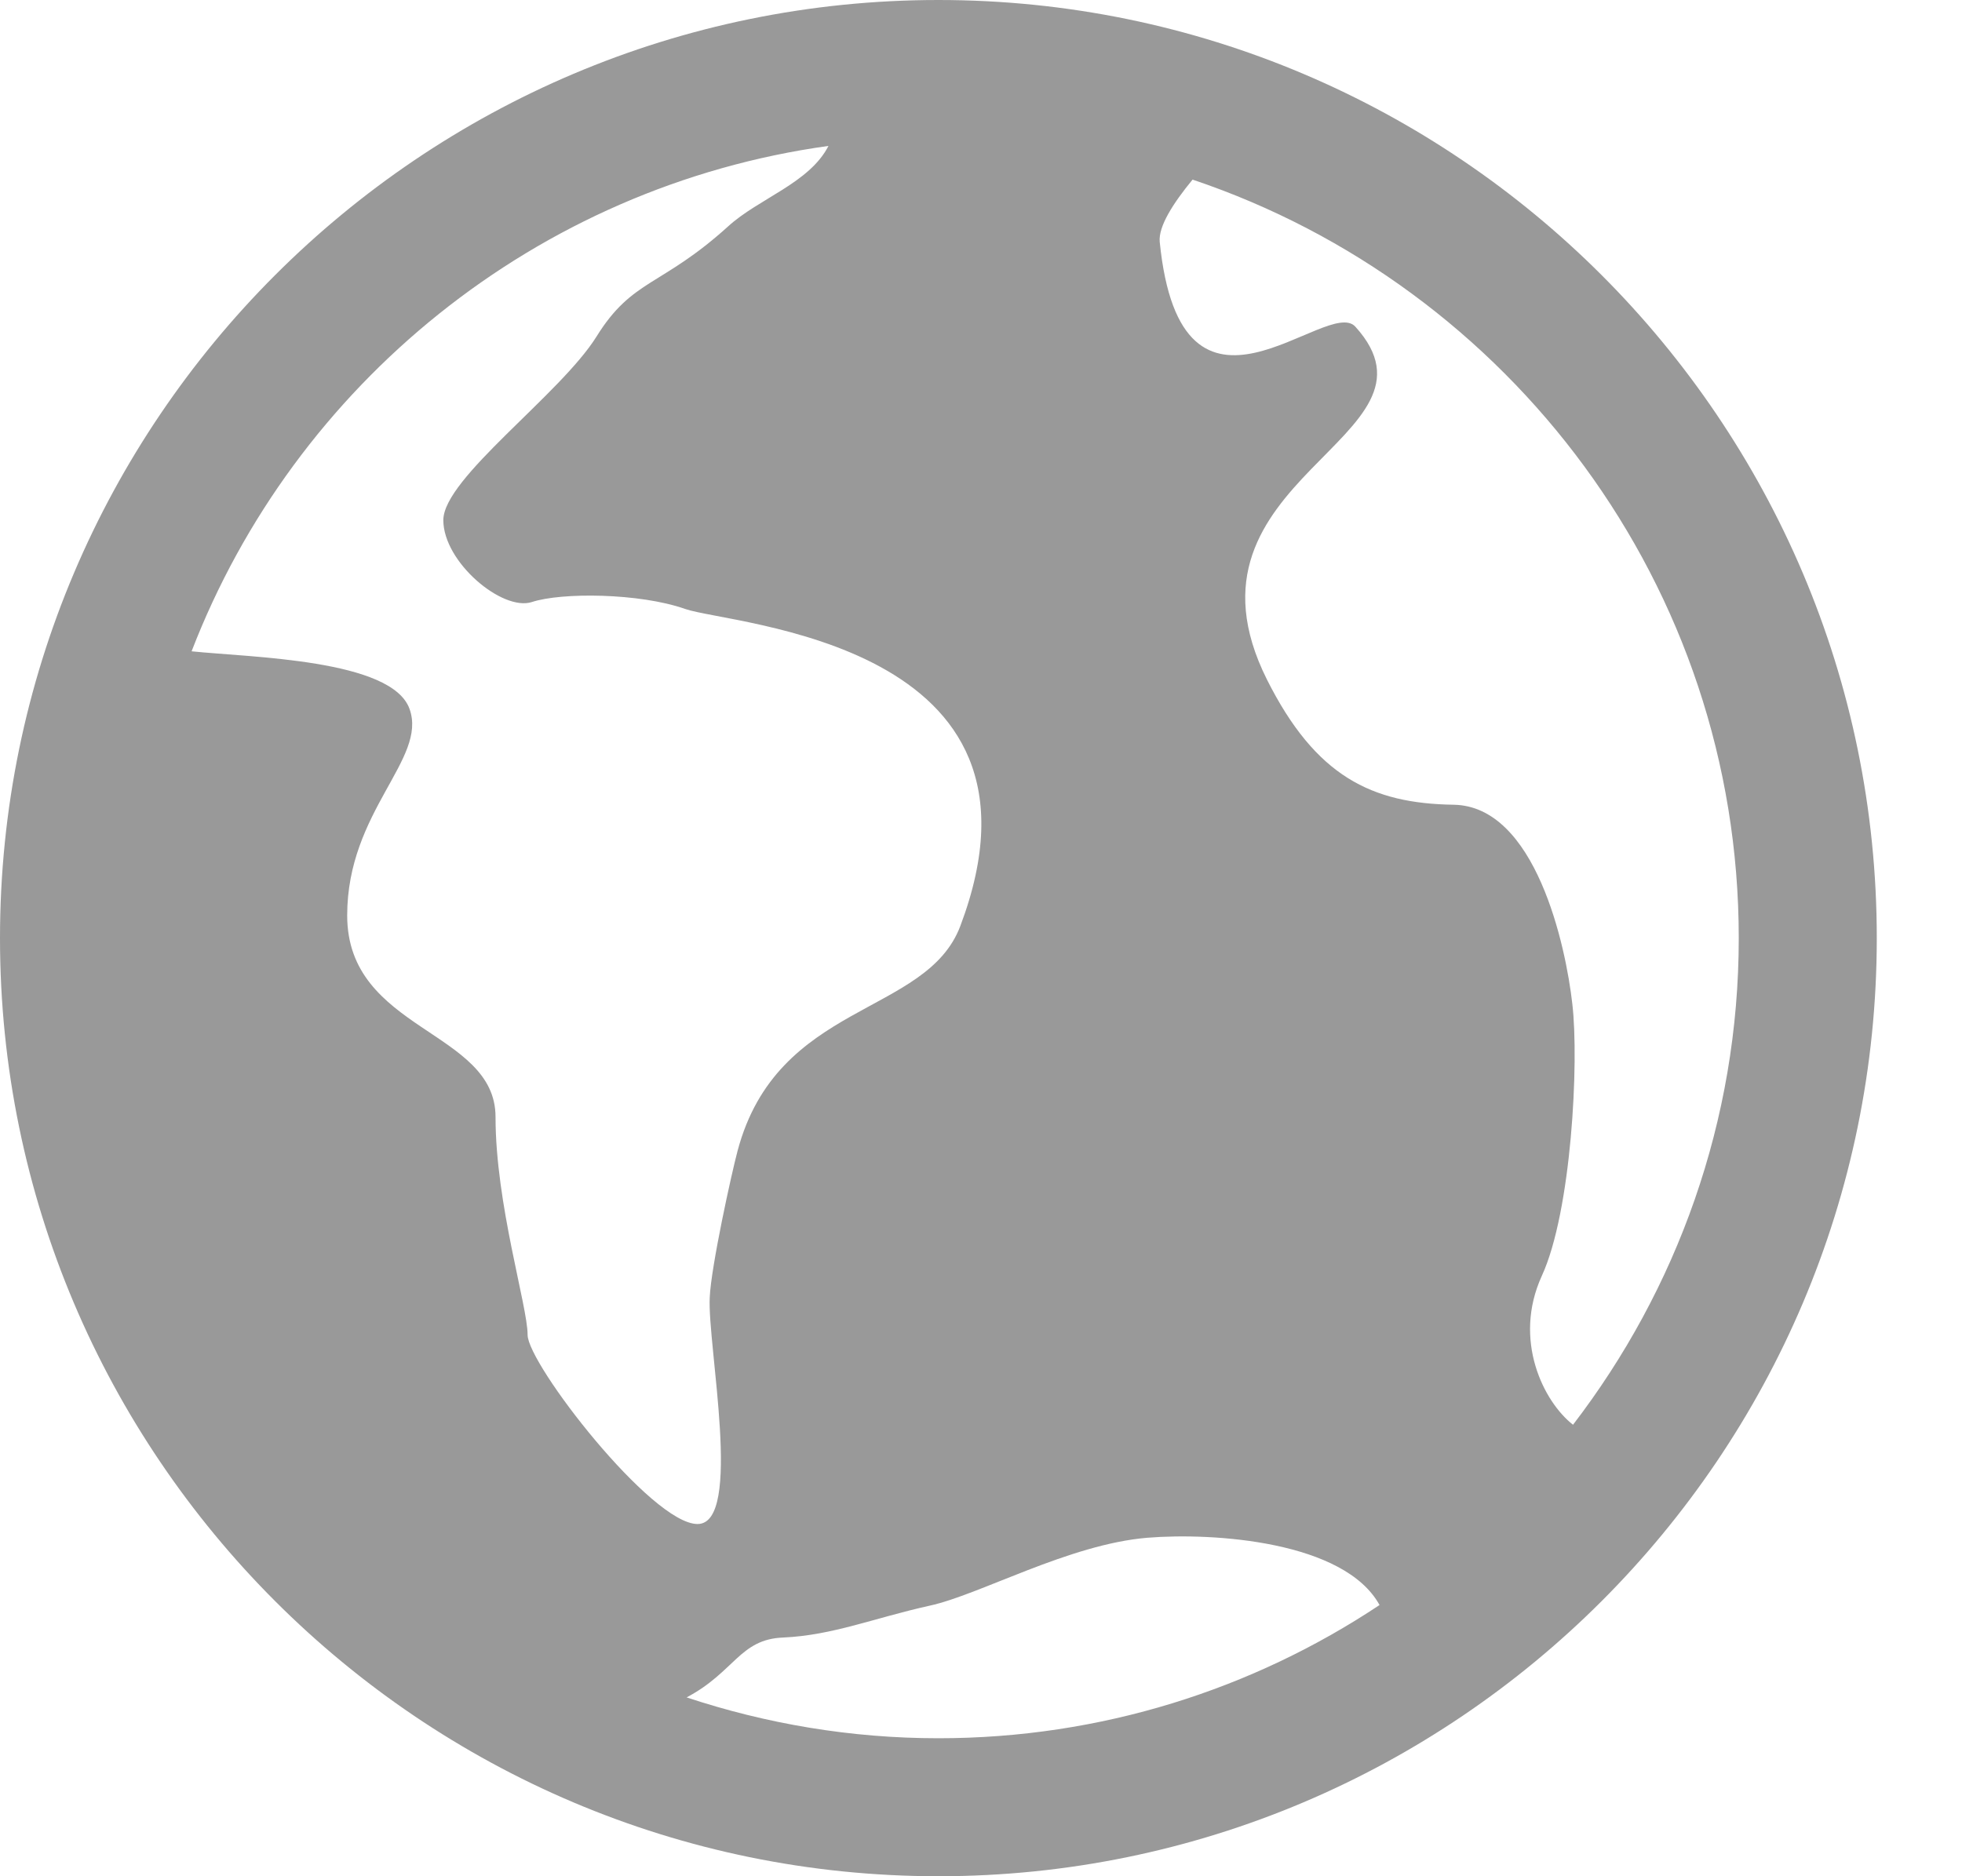 <svg width="23" height="22" viewBox="0 0 23 22" fill="none" xmlns="http://www.w3.org/2000/svg">
<path d="M11.001 6.8297e-09C4.934 6.8297e-09 -1.25666e-08 4.935 -1.25666e-08 11C-1.25666e-08 17.065 4.934 22 11.001 22C17.066 22 22.001 17.065 22.001 11C22.001 4.935 17.066 6.8297e-09 11.001 6.8297e-09ZM20.383 11C20.383 13.146 19.654 15.125 18.44 16.706C18.096 16.438 17.731 15.713 18.074 14.961C18.422 14.205 18.512 12.454 18.432 11.772C18.356 11.092 18.002 9.452 17.041 9.436C16.081 9.422 15.422 9.105 14.851 7.966C13.668 5.596 17.073 5.141 15.889 3.831C15.558 3.462 13.846 5.345 13.595 2.835C13.579 2.655 13.75 2.386 13.98 2.106C17.697 3.355 20.383 6.869 20.383 11ZM9.712 1.711C9.488 2.148 8.895 2.326 8.535 2.655C7.752 3.364 7.415 3.266 6.993 3.946C6.568 4.627 5.197 5.607 5.197 6.099C5.197 6.592 5.89 7.172 6.236 7.059C6.582 6.945 7.495 6.952 8.031 7.14C8.569 7.33 12.516 7.52 11.258 10.857C10.859 11.918 9.112 11.739 8.646 13.496C8.577 13.753 8.335 14.855 8.32 15.214C8.291 15.771 8.714 17.87 8.177 17.87C7.637 17.87 6.185 15.992 6.185 15.652C6.185 15.312 5.809 14.119 5.809 13.097C5.809 12.076 4.07 12.092 4.07 10.734C4.07 9.51 5.013 8.901 4.801 8.313C4.594 7.729 2.937 7.709 2.246 7.637C3.452 4.508 6.291 2.185 9.712 1.711ZM8.049 19.903C8.613 19.605 8.671 19.22 9.182 19.201C9.766 19.174 10.242 18.973 10.9 18.827C11.485 18.7 12.531 18.107 13.451 18.031C14.228 17.968 15.76 18.071 16.172 18.82C14.688 19.807 12.909 20.382 11 20.382C9.97 20.382 8.978 20.211 8.049 19.903Z" fill="#999999"/>
</svg>
